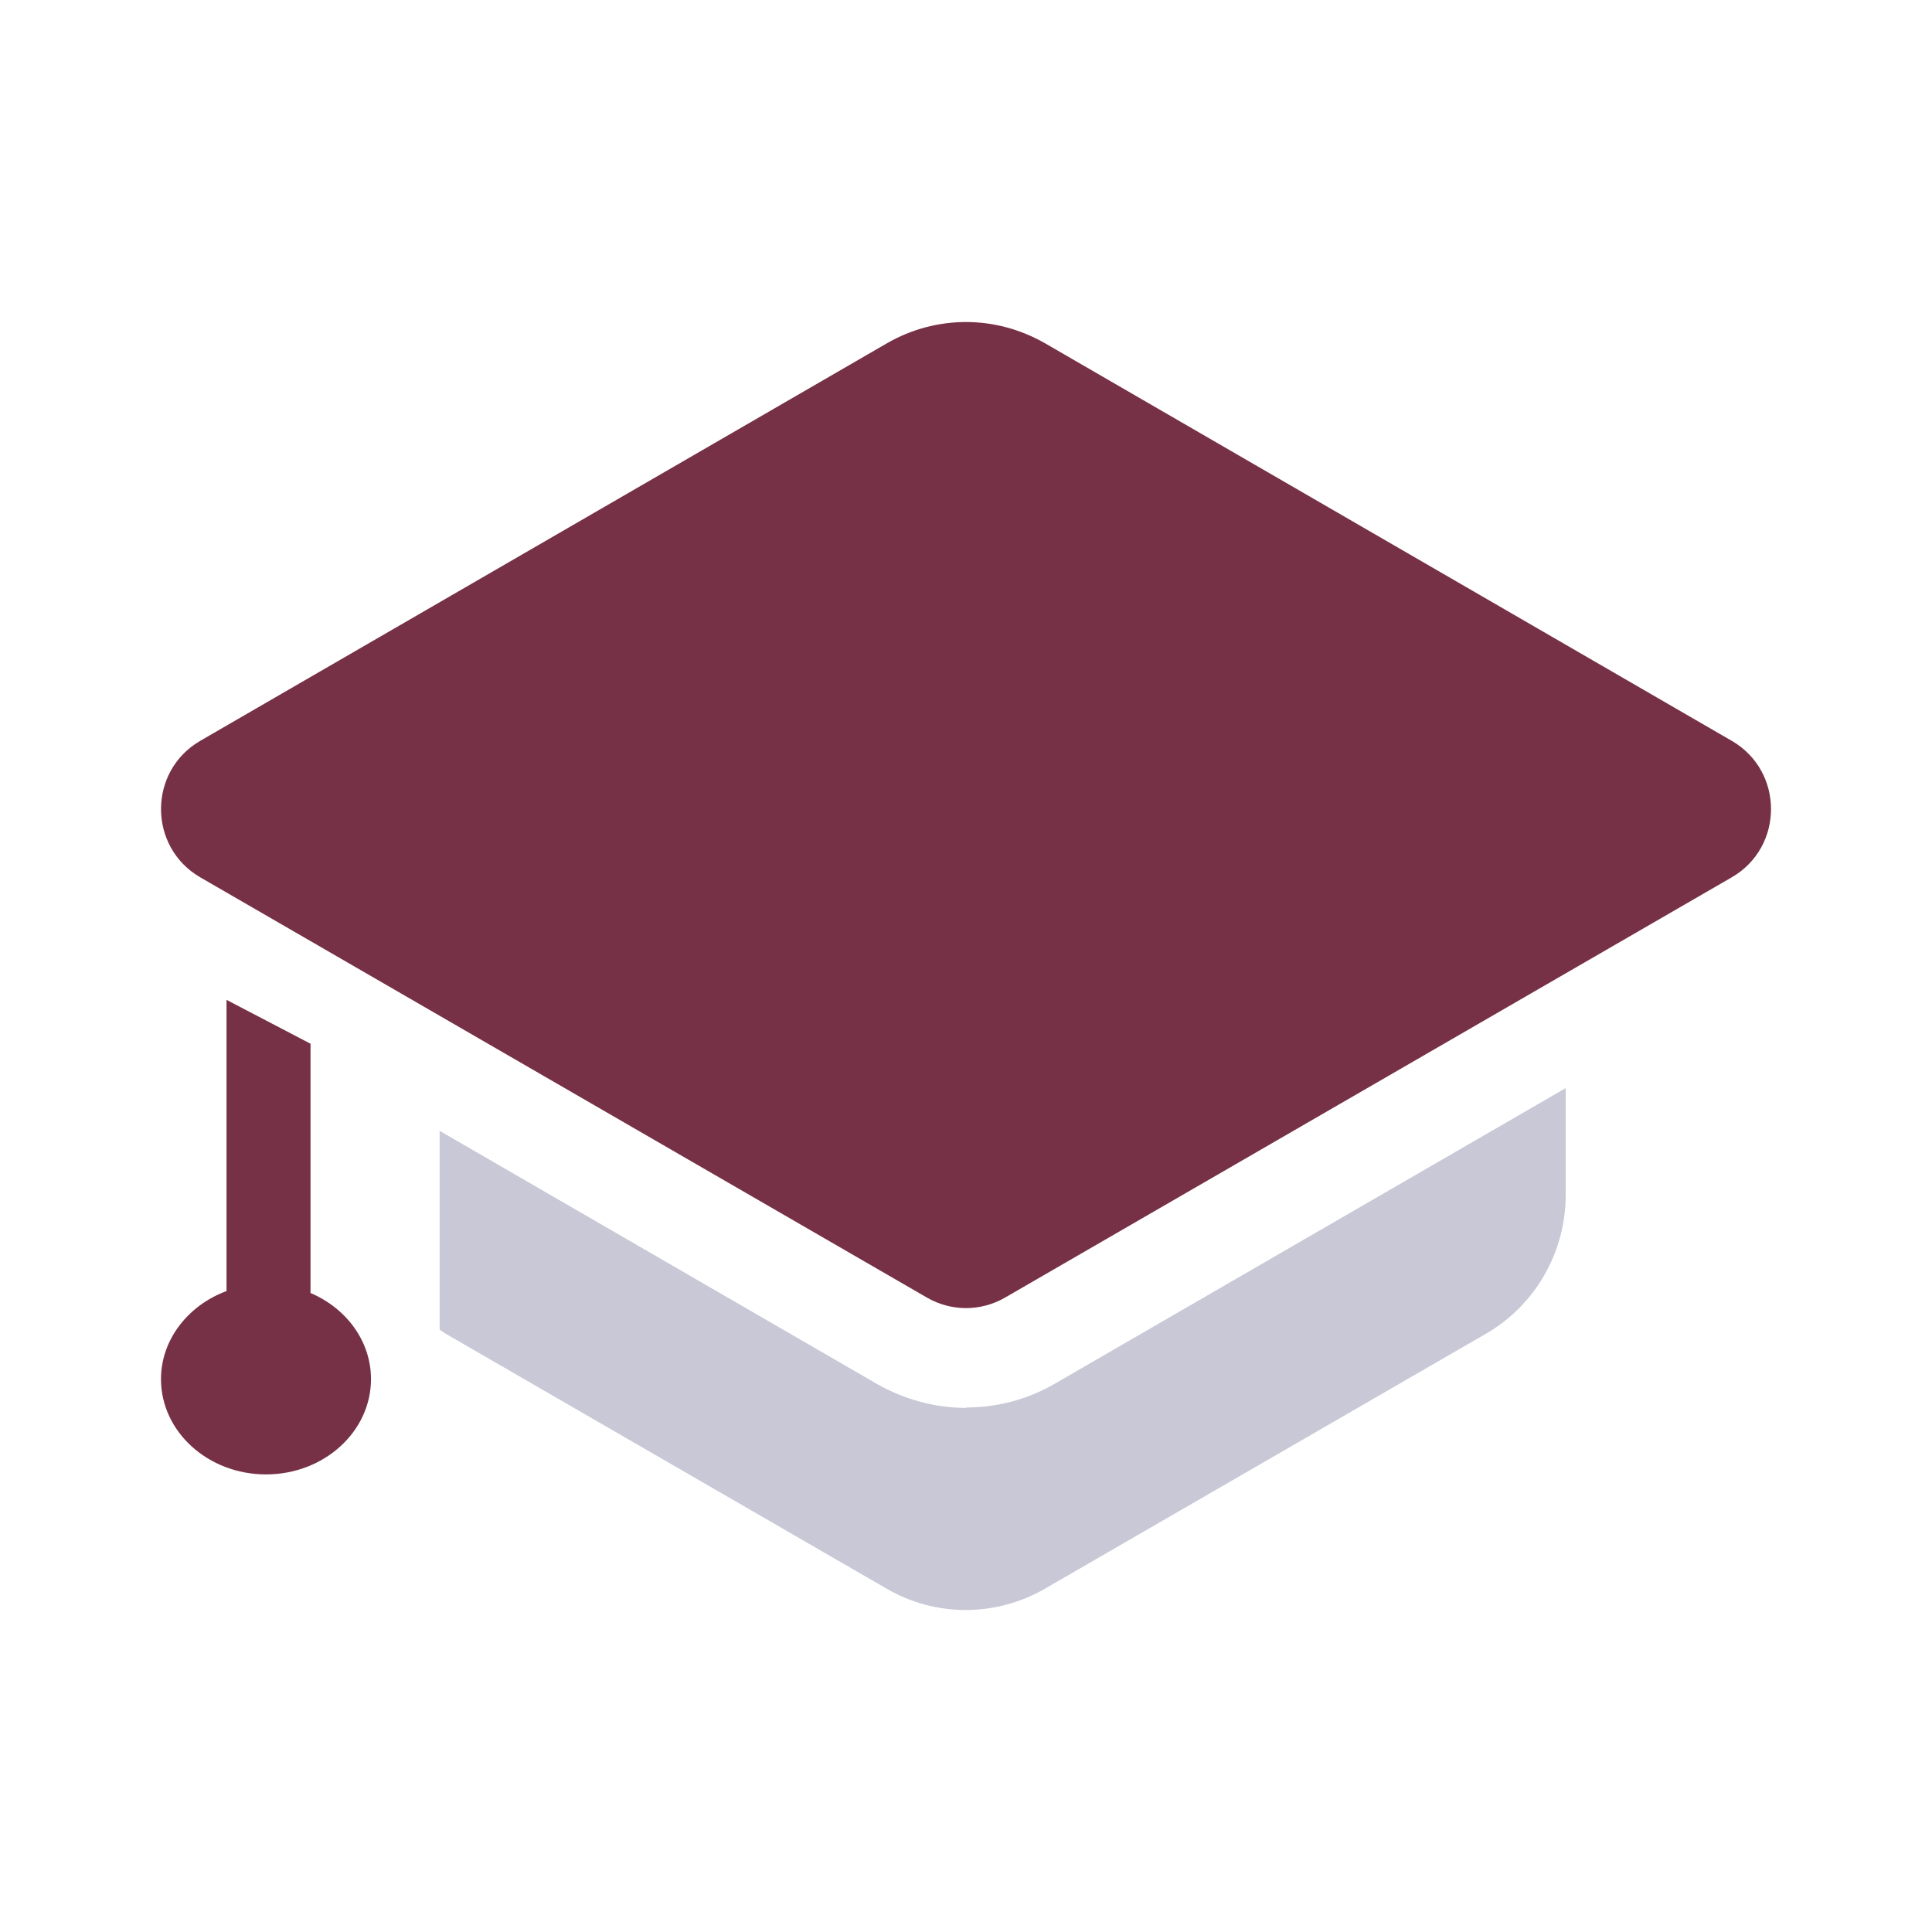<svg width="40" height="40" viewBox="0 0 40 40" fill="none" xmlns="http://www.w3.org/2000/svg">
<path d="M6.429 26.77V21.609L4.69 20.701V26.73C3.899 27.022 3.333 27.732 3.333 28.553C3.333 29.642 4.307 30.526 5.507 30.526C6.707 30.526 7.681 29.642 7.681 28.553C7.681 27.764 7.168 27.085 6.429 26.77Z" fill="#773147"/>
<path d="M20 29.149C19.36 29.149 18.728 28.975 18.17 28.661L9.102 23.413V27.529C9.143 27.554 9.184 27.587 9.225 27.612L18.359 32.893C19.368 33.48 20.616 33.48 21.633 32.893L30.767 27.612C31.784 27.025 32.416 25.925 32.416 24.744V22.528L21.83 28.653C21.272 28.975 20.64 29.141 20 29.141V29.149Z" fill="#C8C8D7"/>
<path d="M35.854 15.338L21.633 7.105C21.124 6.816 20.566 6.667 20 6.667C19.434 6.667 18.868 6.816 18.367 7.105L4.146 15.338C3.063 15.966 3.063 17.536 4.146 18.164L19.196 26.868C19.442 27.009 19.721 27.083 20 27.083C20.279 27.083 20.558 27.009 20.804 26.868L35.854 18.164C36.938 17.536 36.938 15.966 35.854 15.338Z" fill="#773147"/>
</svg>
